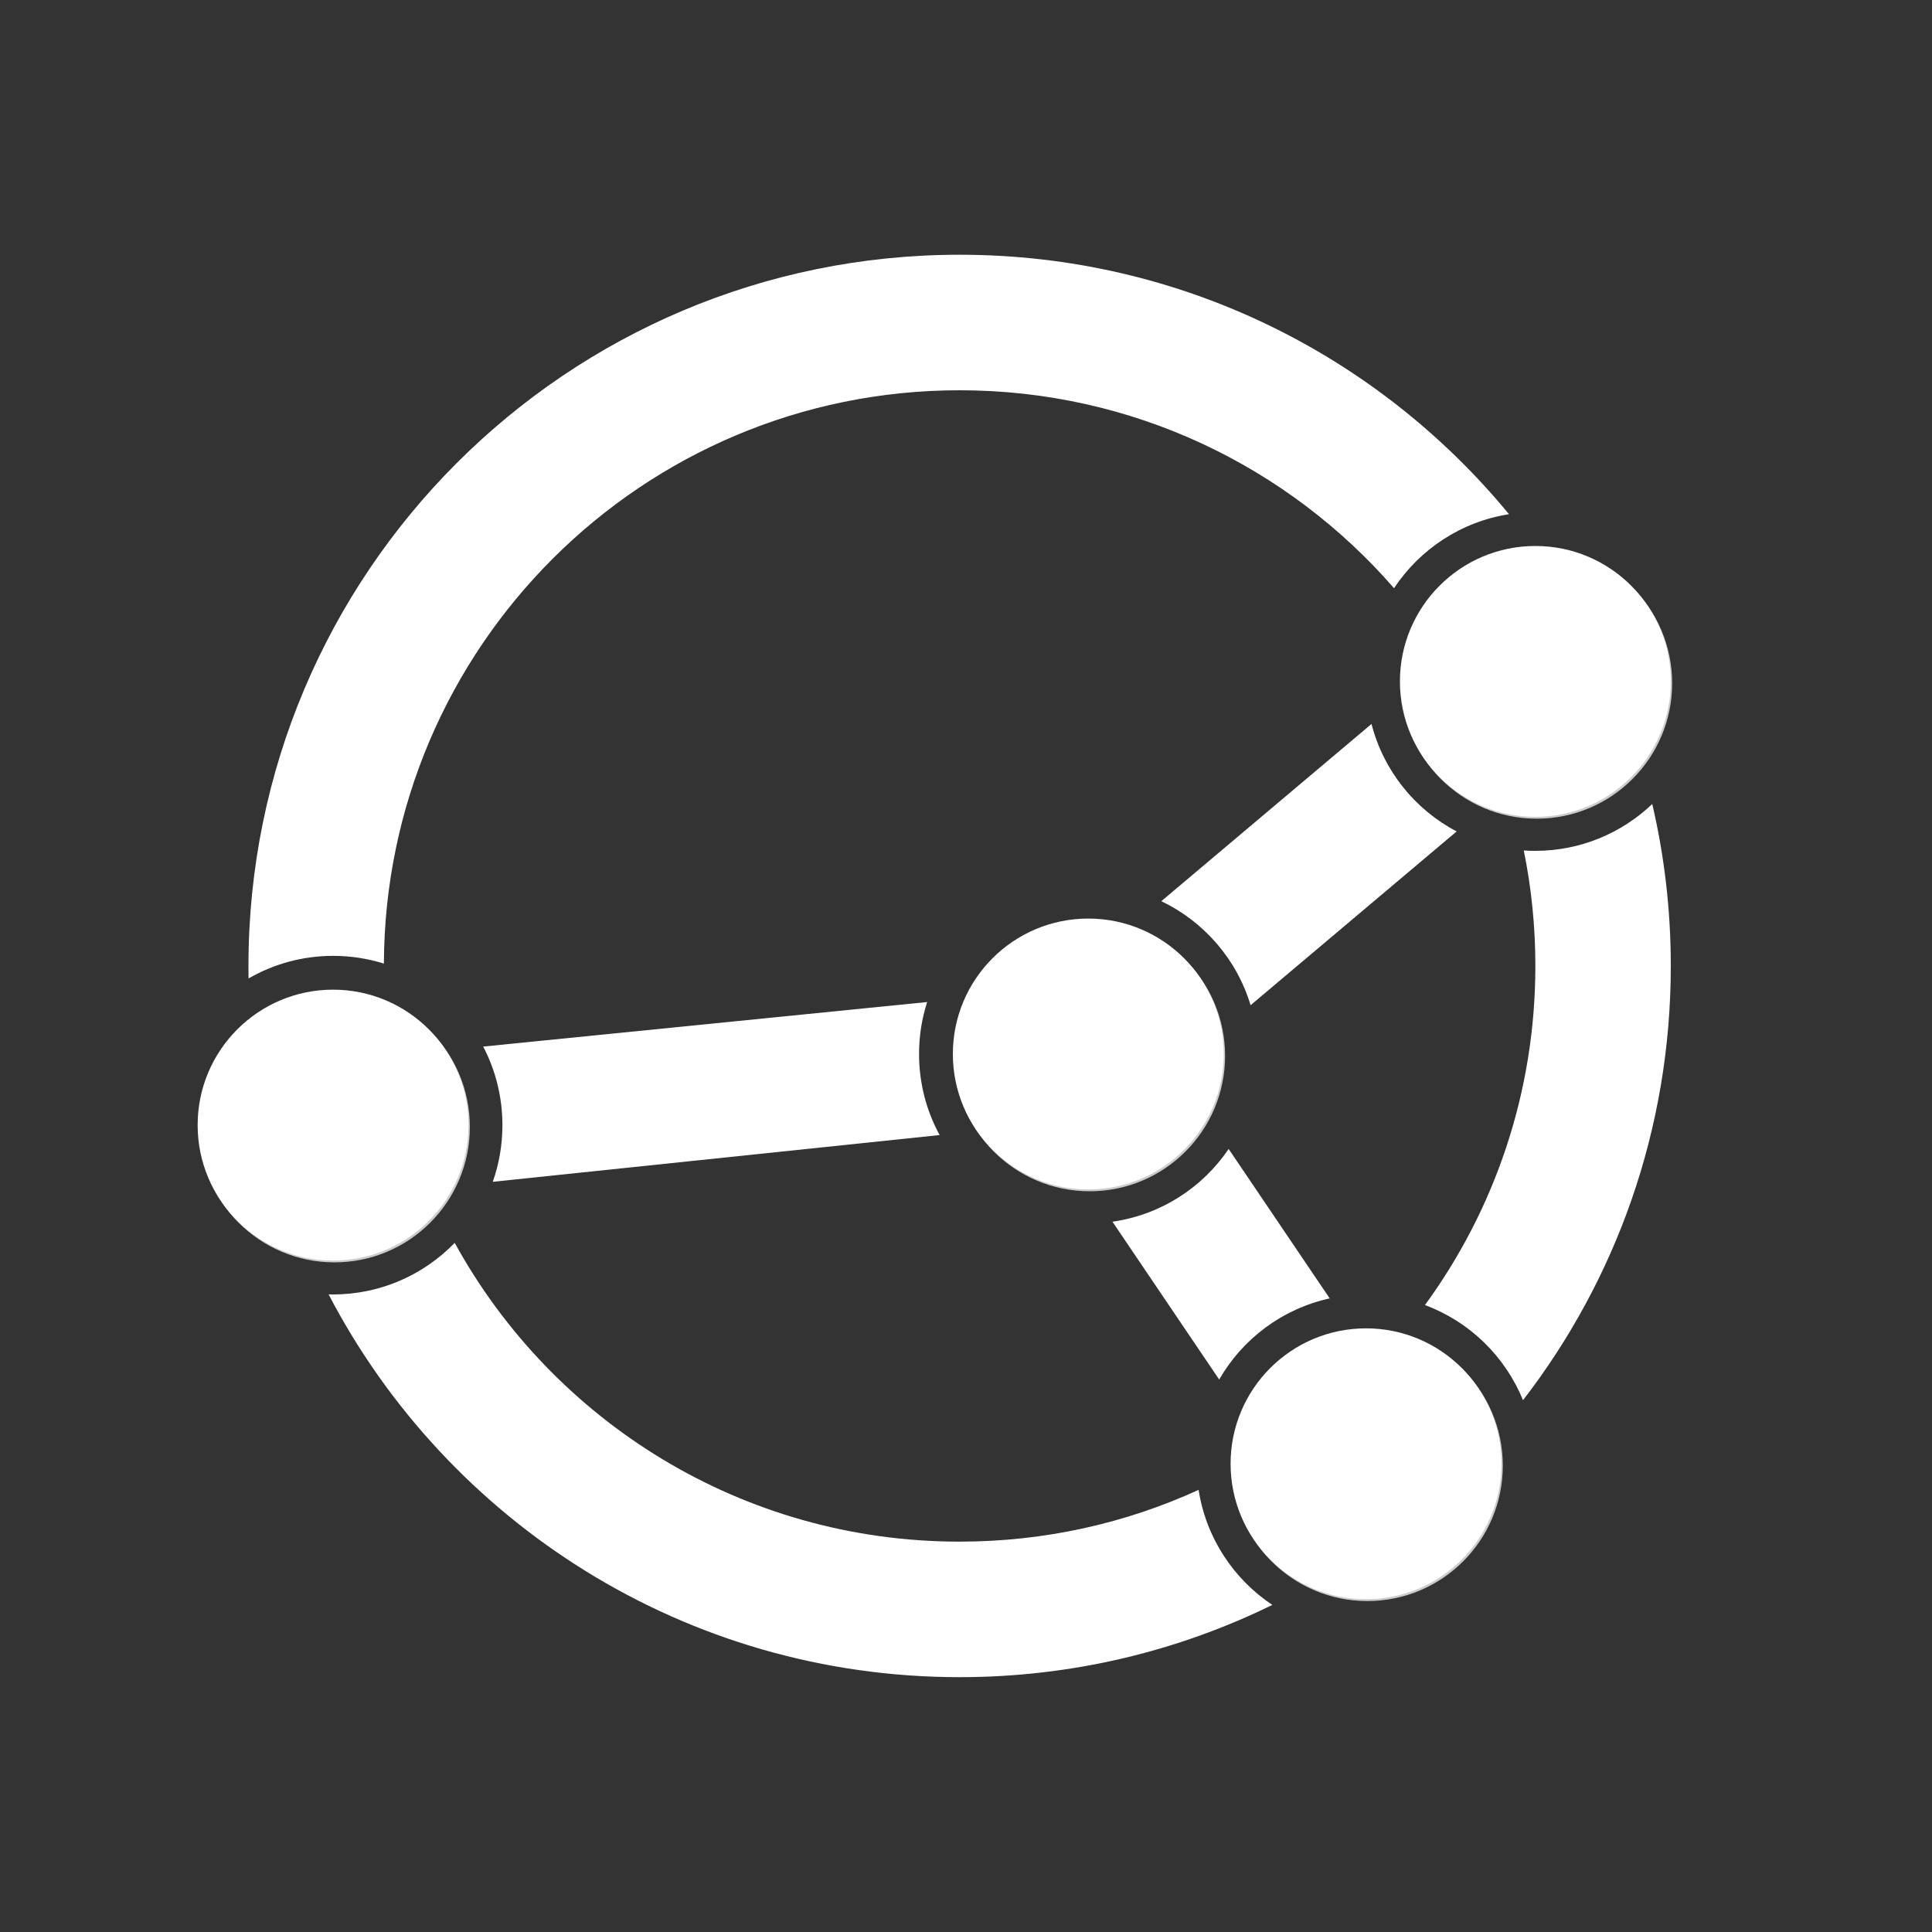 <?xml version="1.0" encoding="UTF-8" standalone="no"?>
<!-- Generator: Adobe Illustrator 13.0.0, SVG Export Plug-In . SVG Version: 6.00 Build 14948)  -->

<svg
   version="1.1"
   id="Layer_1"
   x="0px"
   y="0px"
   width="20"
   height="20"
   viewBox="0 0 20 20"
   enable-background="new 0 0 465 420"
   xml:space="preserve"
   inkscape:version="1.1.1 (3bf5ae0d25, 2021-09-20)"
   sodipodi:docname="syncthing-idle.svg"
   xmlns:inkscape="http://www.inkscape.org/namespaces/inkscape"
   xmlns:sodipodi="http://sodipodi.sourceforge.net/DTD/sodipodi-0.dtd"
   xmlns:xlink="http://www.w3.org/1999/xlink"
   xmlns="http://www.w3.org/2000/svg"
   xmlns:svg="http://www.w3.org/2000/svg"
   xmlns:rdf="http://www.w3.org/1999/02/22-rdf-syntax-ns#"
   xmlns:cc="http://creativecommons.org/ns#"
   xmlns:dc="http://purl.org/dc/elements/1.1/"><rect x="0" y="0" width="20" height="20" fill="#333333" stroke="none"/><defs
     id="defs29"><radialGradient
       id="SVGID_4_"
       cx="55.5"
       cy="275"
       r="135.074"
       gradientUnits="userSpaceOnUse"
       gradientTransform="matrix(0.063,0,0,0.063,0.33,0.791)"><stop
         offset="0"
         style="stop-color:#FFFFFF"
         id="stop51" /><stop
         offset="1"
         style="stop-color:#000000"
         id="stop53" /></radialGradient><radialGradient
       id="SVGID_3_"
       cx="410.5"
       cy="144"
       r="135.074"
       gradientUnits="userSpaceOnUse"
       gradientTransform="matrix(0.072,0,0,0.072,0.33,0.907)"
       xlink:href="#SVGID_4_"><stop
         offset="0"
         style="stop-color:#FFFFFF"
         id="stop44" /><stop
         offset="1"
         style="stop-color:#000000"
         id="stop46" /></radialGradient><radialGradient
       id="SVGID_2_"
       cx="278.5"
       cy="254"
       r="135.074"
       gradientUnits="userSpaceOnUse"
       gradientTransform="matrix(0.072,0,0,0.072,0.33,0.907)"><stop
         offset="0"
         style="stop-color:#FFFFFF"
         id="stop37" /><stop
         offset="1"
         style="stop-color:#000000"
         id="stop39" /></radialGradient><radialGradient
       id="SVGID_1_"
       cx="360.5"
       cy="375"
       r="135.074"
       gradientUnits="userSpaceOnUse"
       gradientTransform="matrix(0.072,0,0,0.072,0.33,0.907)"><stop
         offset="0"
         style="stop-color:#FFFFFF"
         id="stop30" /><stop
         offset="1"
         style="stop-color:#000000"
         id="stop32" /></radialGradient><radialGradient
       id="SVGID_3_-6"
       cx="410.5"
       cy="144"
       r="135.074"
       gradientUnits="userSpaceOnUse"
       gradientTransform="matrix(0.07,0,0,0.07,0.52,1.23)"
       xlink:href="#SVGID_4_-2"><stop
         offset="0"
         style="stop-color:#FFFFFF"
         id="stop44-8" /><stop
         offset="1"
         style="stop-color:#000000"
         id="stop46-6" /></radialGradient><radialGradient
       id="SVGID_4_-2"
       cx="55.5"
       cy="275"
       r="135.074"
       gradientUnits="userSpaceOnUse"
       gradientTransform="matrix(0.063,0,0,0.063,0.33,0.791)"><stop
         offset="0"
         style="stop-color:#FFFFFF"
         id="stop51-3" /><stop
         offset="1"
         style="stop-color:#000000"
         id="stop53-3" /></radialGradient><radialGradient
       id="SVGID_1_-8"
       cx="360.5"
       cy="375"
       r="135.074"
       gradientUnits="userSpaceOnUse"
       gradientTransform="matrix(0.07,0,0,0.07,0.52,1.23)"><stop
         offset="0"
         style="stop-color:#FFFFFF"
         id="stop30-6" /><stop
         offset="1"
         style="stop-color:#000000"
         id="stop32-1" /></radialGradient><radialGradient
       id="SVGID_2_-0"
       cx="278.5"
       cy="254"
       r="135.074"
       gradientUnits="userSpaceOnUse"
       gradientTransform="matrix(0.07,0,0,0.07,0.52,1.23)"><stop
         offset="0"
         style="stop-color:#FFFFFF"
         id="stop37-5" /><stop
         offset="1"
         style="stop-color:#000000"
         id="stop39-0" /></radialGradient><radialGradient
       id="radialGradient4229"
       cx="55.5"
       cy="275"
       r="135.074"
       gradientUnits="userSpaceOnUse"
       gradientTransform="matrix(0.063,0,0,0.063,0.33,0.791)"><stop
         offset="0"
         style="stop-color:#FFFFFF"
         id="stop4231" /><stop
         offset="1"
         style="stop-color:#000000"
         id="stop4233" /></radialGradient><radialGradient
       id="SVGID_4_-2-3"
       cx="55.5"
       cy="275"
       r="135.074"
       gradientUnits="userSpaceOnUse"
       gradientTransform="matrix(0.063,0,0,0.063,0.33,0.791)"><stop
         offset="0"
         style="stop-color:#FFFFFF"
         id="stop51-3-5" /><stop
         offset="1"
         style="stop-color:#000000"
         id="stop53-3-0" /></radialGradient><radialGradient
       id="SVGID_3_-6-8"
       cx="410.5"
       cy="144"
       r="135.074"
       gradientUnits="userSpaceOnUse"
       gradientTransform="matrix(0.07,0,0,0.07,32.873,1.013)"
       xlink:href="#SVGID_4_-2-3"><stop
         offset="0"
         style="stop-color:#FFFFFF"
         id="stop44-8-2" /><stop
         offset="1"
         style="stop-color:#000000"
         id="stop46-6-0" /></radialGradient><radialGradient
       id="radialGradient4193"
       cx="55.5"
       cy="275"
       r="135.074"
       gradientUnits="userSpaceOnUse"
       gradientTransform="matrix(0.063,0,0,0.063,0.33,0.791)"><stop
         offset="0"
         style="stop-color:#FFFFFF"
         id="stop4195" /><stop
         offset="1"
         style="stop-color:#000000"
         id="stop4197" /></radialGradient><radialGradient
       id="SVGID_2_-0-3"
       cx="278.5"
       cy="254"
       r="135.074"
       gradientUnits="userSpaceOnUse"
       gradientTransform="matrix(0.07,0,0,0.07,32.873,1.013)"><stop
         offset="0"
         style="stop-color:#FFFFFF"
         id="stop37-5-9" /><stop
         offset="1"
         style="stop-color:#000000"
         id="stop39-0-0" /></radialGradient><radialGradient
       id="SVGID_1_-8-2"
       cx="360.5"
       cy="375"
       r="135.074"
       gradientUnits="userSpaceOnUse"
       gradientTransform="matrix(0.07,0,0,0.07,32.873,1.013)"><stop
         offset="0"
         style="stop-color:#FFFFFF"
         id="stop30-6-7" /><stop
         offset="1"
         style="stop-color:#000000"
         id="stop32-1-5" /></radialGradient><radialGradient
       id="SVGID_4_-2-1"
       cx="55.5"
       cy="275"
       r="135.074"
       gradientUnits="userSpaceOnUse"
       gradientTransform="matrix(0.063,0,0,0.063,0.33,0.791)"><stop
         offset="0"
         style="stop-color:#FFFFFF"
         id="stop51-3-7" /><stop
         offset="1"
         style="stop-color:#000000"
         id="stop53-3-04" /></radialGradient><radialGradient
       id="SVGID_3_-6-84"
       cx="410.5"
       cy="144"
       r="135.074"
       gradientUnits="userSpaceOnUse"
       gradientTransform="matrix(0.07,0,0,0.07,0.771,1.319)"
       xlink:href="#SVGID_4_-2-1"><stop
         offset="0"
         style="stop-color:#FFFFFF"
         id="stop44-8-7" /><stop
         offset="1"
         style="stop-color:#000000"
         id="stop46-6-6" /></radialGradient><radialGradient
       id="radialGradient4562"
       cx="55.5"
       cy="275"
       r="135.074"
       gradientUnits="userSpaceOnUse"
       gradientTransform="matrix(0.063,0,0,0.063,0.33,0.791)"><stop
         offset="0"
         style="stop-color:#FFFFFF"
         id="stop4564" /><stop
         offset="1"
         style="stop-color:#000000"
         id="stop4566" /></radialGradient><radialGradient
       id="SVGID_2_-0-7"
       cx="278.5"
       cy="254"
       r="135.074"
       gradientUnits="userSpaceOnUse"
       gradientTransform="matrix(0.07,0,0,0.07,0.771,1.319)"><stop
         offset="0"
         style="stop-color:#FFFFFF"
         id="stop37-5-2" /><stop
         offset="1"
         style="stop-color:#000000"
         id="stop39-0-00" /></radialGradient><radialGradient
       id="SVGID_1_-8-20"
       cx="360.5"
       cy="375"
       r="135.074"
       gradientUnits="userSpaceOnUse"
       gradientTransform="matrix(0.07,0,0,0.07,0.771,1.319)"><stop
         offset="0"
         style="stop-color:#FFFFFF"
         id="stop30-6-4" /><stop
         offset="1"
         style="stop-color:#000000"
         id="stop32-1-0" /></radialGradient><radialGradient
       id="SVGID_4_-2-1-1"
       cx="55.5"
       cy="275"
       r="135.074"
       gradientUnits="userSpaceOnUse"
       gradientTransform="matrix(0.063,0,0,0.063,0.33,0.791)"><stop
         offset="0"
         style="stop-color:#FFFFFF"
         id="stop51-3-7-4" /><stop
         offset="1"
         style="stop-color:#000000"
         id="stop53-3-04-6" /></radialGradient><radialGradient
       id="SVGID_3_-6-84-6"
       cx="410.5"
       cy="144"
       r="135.074"
       gradientUnits="userSpaceOnUse"
       gradientTransform="matrix(0.07,0,0,0.07,32.761,1.236)"
       xlink:href="#SVGID_4_-2-1-1"><stop
         offset="0"
         style="stop-color:#FFFFFF"
         id="stop44-8-7-1" /><stop
         offset="1"
         style="stop-color:#000000"
         id="stop46-6-6-8" /></radialGradient><radialGradient
       id="radialGradient4677"
       cx="55.5"
       cy="275"
       r="135.074"
       gradientUnits="userSpaceOnUse"
       gradientTransform="matrix(0.063,0,0,0.063,0.33,0.791)"><stop
         offset="0"
         style="stop-color:#FFFFFF"
         id="stop4679" /><stop
         offset="1"
         style="stop-color:#000000"
         id="stop4681" /></radialGradient><radialGradient
       id="SVGID_2_-0-7-8"
       cx="278.5"
       cy="254"
       r="135.074"
       gradientUnits="userSpaceOnUse"
       gradientTransform="matrix(0.07,0,0,0.07,32.761,1.236)"><stop
         offset="0"
         style="stop-color:#FFFFFF"
         id="stop37-5-2-2" /><stop
         offset="1"
         style="stop-color:#000000"
         id="stop39-0-00-5" /></radialGradient><radialGradient
       id="SVGID_1_-8-20-4"
       cx="360.5"
       cy="375"
       r="135.074"
       gradientUnits="userSpaceOnUse"
       gradientTransform="matrix(0.07,0,0,0.07,32.761,1.236)"><stop
         offset="0"
         style="stop-color:#FFFFFF"
         id="stop30-6-4-5" /><stop
         offset="1"
         style="stop-color:#000000"
         id="stop32-1-0-0" /></radialGradient><radialGradient
       id="SVGID_4_-2-1-1-0"
       cx="55.5"
       cy="275"
       r="135.074"
       gradientUnits="userSpaceOnUse"
       gradientTransform="matrix(0.063,0,0,0.063,0.33,0.791)"><stop
         offset="0"
         style="stop-color:#FFFFFF"
         id="stop51-3-7-4-5" /><stop
         offset="1"
         style="stop-color:#000000"
         id="stop53-3-04-6-9" /></radialGradient><radialGradient
       id="SVGID_3_-6-84-6-9"
       cx="410.5"
       cy="144"
       r="135.074"
       gradientUnits="userSpaceOnUse"
       gradientTransform="matrix(0.07,0,0,0.07,96.786,1.194)"
       xlink:href="#SVGID_4_-2-1-1-0"><stop
         offset="0"
         style="stop-color:#FFFFFF"
         id="stop44-8-7-1-3" /><stop
         offset="1"
         style="stop-color:#000000"
         id="stop46-6-6-8-2" /></radialGradient><radialGradient
       id="radialGradient4838"
       cx="55.5"
       cy="275"
       r="135.074"
       gradientUnits="userSpaceOnUse"
       gradientTransform="matrix(0.063,0,0,0.063,0.33,0.791)"><stop
         offset="0"
         style="stop-color:#FFFFFF"
         id="stop4840" /><stop
         offset="1"
         style="stop-color:#000000"
         id="stop4842" /></radialGradient><radialGradient
       id="SVGID_2_-0-7-8-9"
       cx="278.5"
       cy="254"
       r="135.074"
       gradientUnits="userSpaceOnUse"
       gradientTransform="matrix(0.07,0,0,0.07,96.786,1.194)"><stop
         offset="0"
         style="stop-color:#FFFFFF"
         id="stop37-5-2-2-3" /><stop
         offset="1"
         style="stop-color:#000000"
         id="stop39-0-00-5-5" /></radialGradient><radialGradient
       id="SVGID_1_-8-20-4-4"
       cx="360.5"
       cy="375"
       r="135.074"
       gradientUnits="userSpaceOnUse"
       gradientTransform="matrix(0.07,0,0,0.07,96.786,1.194)"><stop
         offset="0"
         style="stop-color:#FFFFFF"
         id="stop30-6-4-5-7" /><stop
         offset="1"
         style="stop-color:#000000"
         id="stop32-1-0-0-0" /></radialGradient><radialGradient
       id="SVGID_4_-2-1-7"
       cx="55.5"
       cy="275"
       r="135.074"
       gradientUnits="userSpaceOnUse"
       gradientTransform="matrix(0.063,0,0,0.063,0.33,0.791)"><stop
         offset="0"
         style="stop-color:#FFFFFF"
         id="stop51-3-7-49" /><stop
         offset="1"
         style="stop-color:#000000"
         id="stop53-3-04-5" /></radialGradient><radialGradient
       id="SVGID_3_-6-84-7"
       cx="410.5"
       cy="144"
       r="135.074"
       gradientUnits="userSpaceOnUse"
       gradientTransform="matrix(0.07,0,0,0.07,64.796,1.277)"
       xlink:href="#SVGID_4_-2-1-7"><stop
         offset="0"
         style="stop-color:#FFFFFF"
         id="stop44-8-7-9" /><stop
         offset="1"
         style="stop-color:#000000"
         id="stop46-6-6-1" /></radialGradient><radialGradient
       id="radialGradient4857"
       cx="55.5"
       cy="275"
       r="135.074"
       gradientUnits="userSpaceOnUse"
       gradientTransform="matrix(0.063,0,0,0.063,0.33,0.791)"><stop
         offset="0"
         style="stop-color:#FFFFFF"
         id="stop4859" /><stop
         offset="1"
         style="stop-color:#000000"
         id="stop4861" /></radialGradient><radialGradient
       id="SVGID_2_-0-7-7"
       cx="278.5"
       cy="254"
       r="135.074"
       gradientUnits="userSpaceOnUse"
       gradientTransform="matrix(0.07,0,0,0.07,64.796,1.277)"><stop
         offset="0"
         style="stop-color:#FFFFFF"
         id="stop37-5-2-7" /><stop
         offset="1"
         style="stop-color:#000000"
         id="stop39-0-00-56" /></radialGradient><radialGradient
       id="SVGID_1_-8-20-8"
       cx="360.5"
       cy="375"
       r="135.074"
       gradientUnits="userSpaceOnUse"
       gradientTransform="matrix(0.07,0,0,0.07,64.796,1.277)"><stop
         offset="0"
         style="stop-color:#FFFFFF"
         id="stop30-6-4-0" /><stop
         offset="1"
         style="stop-color:#000000"
         id="stop32-1-0-6" /></radialGradient><radialGradient
       id="SVGID_4_-2-1-1-0-8"
       cx="55.5"
       cy="275"
       r="135.074"
       gradientUnits="userSpaceOnUse"
       gradientTransform="matrix(0.063,0,0,0.063,0.33,0.791)"><stop
         offset="0"
         style="stop-color:#FFFFFF"
         id="stop51-3-7-4-5-2" /><stop
         offset="1"
         style="stop-color:#000000"
         id="stop53-3-04-6-9-3" /></radialGradient><radialGradient
       id="SVGID_3_-6-84-6-9-2"
       cx="410.5"
       cy="144"
       r="135.074"
       gradientUnits="userSpaceOnUse"
       gradientTransform="matrix(0.07,0,0,0.07,224.748,1.173)"
       xlink:href="#SVGID_4_-2-1-1-0-8"><stop
         offset="0"
         style="stop-color:#FFFFFF"
         id="stop44-8-7-1-3-4" /><stop
         offset="1"
         style="stop-color:#000000"
         id="stop46-6-6-8-2-0" /></radialGradient><radialGradient
       id="radialGradient5054"
       cx="55.5"
       cy="275"
       r="135.074"
       gradientUnits="userSpaceOnUse"
       gradientTransform="matrix(0.063,0,0,0.063,0.33,0.791)"><stop
         offset="0"
         style="stop-color:#FFFFFF"
         id="stop5056" /><stop
         offset="1"
         style="stop-color:#000000"
         id="stop5058" /></radialGradient><radialGradient
       id="SVGID_2_-0-7-8-9-0"
       cx="278.5"
       cy="254"
       r="135.074"
       gradientUnits="userSpaceOnUse"
       gradientTransform="matrix(0.07,0,0,0.07,224.748,1.173)"><stop
         offset="0"
         style="stop-color:#FFFFFF"
         id="stop37-5-2-2-3-1" /><stop
         offset="1"
         style="stop-color:#000000"
         id="stop39-0-00-5-5-6" /></radialGradient><radialGradient
       id="SVGID_1_-8-20-4-4-1"
       cx="360.5"
       cy="375"
       r="135.074"
       gradientUnits="userSpaceOnUse"
       gradientTransform="matrix(0.07,0,0,0.07,224.748,1.173)"><stop
         offset="0"
         style="stop-color:#FFFFFF"
         id="stop30-6-4-5-7-5" /><stop
         offset="1"
         style="stop-color:#000000"
         id="stop32-1-0-0-0-0" /></radialGradient><radialGradient
       id="SVGID_4_-2-1-7-0"
       cx="55.5"
       cy="275"
       r="135.074"
       gradientUnits="userSpaceOnUse"
       gradientTransform="matrix(0.063,0,0,0.063,0.33,0.791)"><stop
         offset="0"
         style="stop-color:#FFFFFF"
         id="stop51-3-7-49-0" /><stop
         offset="1"
         style="stop-color:#000000"
         id="stop53-3-04-5-5" /></radialGradient><radialGradient
       id="SVGID_3_-6-84-7-2"
       cx="410.5"
       cy="144"
       r="135.074"
       gradientUnits="userSpaceOnUse"
       gradientTransform="matrix(0.07,0,0,0.07,192.757,1.257)"
       xlink:href="#SVGID_4_-2-1-7-0"><stop
         offset="0"
         style="stop-color:#FFFFFF"
         id="stop44-8-7-9-4" /><stop
         offset="1"
         style="stop-color:#000000"
         id="stop46-6-6-1-9" /></radialGradient><radialGradient
       id="radialGradient5073"
       cx="55.5"
       cy="275"
       r="135.074"
       gradientUnits="userSpaceOnUse"
       gradientTransform="matrix(0.063,0,0,0.063,0.33,0.791)"><stop
         offset="0"
         style="stop-color:#FFFFFF"
         id="stop5075" /><stop
         offset="1"
         style="stop-color:#000000"
         id="stop5077" /></radialGradient><radialGradient
       id="SVGID_2_-0-7-7-3"
       cx="278.5"
       cy="254"
       r="135.074"
       gradientUnits="userSpaceOnUse"
       gradientTransform="matrix(0.07,0,0,0.07,192.757,1.257)"><stop
         offset="0"
         style="stop-color:#FFFFFF"
         id="stop37-5-2-7-1" /><stop
         offset="1"
         style="stop-color:#000000"
         id="stop39-0-00-56-1" /></radialGradient><radialGradient
       id="SVGID_1_-8-20-8-5"
       cx="360.5"
       cy="375"
       r="135.074"
       gradientUnits="userSpaceOnUse"
       gradientTransform="matrix(0.07,0,0,0.07,192.757,1.257)"><stop
         offset="0"
         style="stop-color:#FFFFFF"
         id="stop30-6-4-0-0" /><stop
         offset="1"
         style="stop-color:#000000"
         id="stop32-1-0-6-0" /></radialGradient><radialGradient
       id="SVGID_4_-2-1-1-9"
       cx="55.5"
       cy="275"
       r="135.074"
       gradientUnits="userSpaceOnUse"
       gradientTransform="matrix(0.063,0,0,0.063,0.33,0.791)"><stop
         offset="0"
         style="stop-color:#FFFFFF"
         id="stop51-3-7-4-2" /><stop
         offset="1"
         style="stop-color:#000000"
         id="stop53-3-04-6-6" /></radialGradient><radialGradient
       id="SVGID_3_-6-84-6-0"
       cx="410.5"
       cy="144"
       r="135.074"
       gradientUnits="userSpaceOnUse"
       gradientTransform="matrix(0.07,0,0,0.07,160.723,1.215)"
       xlink:href="#SVGID_4_-2-1-1-9"><stop
         offset="0"
         style="stop-color:#FFFFFF"
         id="stop44-8-7-1-2" /><stop
         offset="1"
         style="stop-color:#000000"
         id="stop46-6-6-8-7" /></radialGradient><radialGradient
       id="radialGradient5092"
       cx="55.5"
       cy="275"
       r="135.074"
       gradientUnits="userSpaceOnUse"
       gradientTransform="matrix(0.063,0,0,0.063,0.33,0.791)"><stop
         offset="0"
         style="stop-color:#FFFFFF"
         id="stop5094" /><stop
         offset="1"
         style="stop-color:#000000"
         id="stop5096" /></radialGradient><radialGradient
       id="SVGID_2_-0-7-8-2"
       cx="278.5"
       cy="254"
       r="135.074"
       gradientUnits="userSpaceOnUse"
       gradientTransform="matrix(0.07,0,0,0.07,160.723,1.215)"><stop
         offset="0"
         style="stop-color:#FFFFFF"
         id="stop37-5-2-2-5" /><stop
         offset="1"
         style="stop-color:#000000"
         id="stop39-0-00-5-9" /></radialGradient><radialGradient
       id="SVGID_1_-8-20-4-9"
       cx="360.5"
       cy="375"
       r="135.074"
       gradientUnits="userSpaceOnUse"
       gradientTransform="matrix(0.07,0,0,0.07,160.723,1.215)"><stop
         offset="0"
         style="stop-color:#FFFFFF"
         id="stop30-6-4-5-6" /><stop
         offset="1"
         style="stop-color:#000000"
         id="stop32-1-0-0-9" /></radialGradient><radialGradient
       id="SVGID_4_-2-1-2"
       cx="55.5"
       cy="275"
       r="135.074"
       gradientUnits="userSpaceOnUse"
       gradientTransform="matrix(0.063,0,0,0.063,0.33,0.791)"><stop
         offset="0"
         style="stop-color:#FFFFFF"
         id="stop51-3-7-3" /><stop
         offset="1"
         style="stop-color:#000000"
         id="stop53-3-04-7" /></radialGradient><radialGradient
       id="SVGID_3_-6-84-4"
       cx="410.5"
       cy="144"
       r="135.074"
       gradientUnits="userSpaceOnUse"
       gradientTransform="matrix(0.07,0,0,0.07,128.732,1.298)"
       xlink:href="#SVGID_4_-2-1-2"><stop
         offset="0"
         style="stop-color:#FFFFFF"
         id="stop44-8-7-17" /><stop
         offset="1"
         style="stop-color:#000000"
         id="stop46-6-6-7" /></radialGradient><radialGradient
       id="radialGradient5111"
       cx="55.5"
       cy="275"
       r="135.074"
       gradientUnits="userSpaceOnUse"
       gradientTransform="matrix(0.063,0,0,0.063,0.33,0.791)"><stop
         offset="0"
         style="stop-color:#FFFFFF"
         id="stop5113" /><stop
         offset="1"
         style="stop-color:#000000"
         id="stop5115" /></radialGradient><radialGradient
       id="SVGID_2_-0-7-81"
       cx="278.5"
       cy="254"
       r="135.074"
       gradientUnits="userSpaceOnUse"
       gradientTransform="matrix(0.07,0,0,0.07,128.732,1.298)"><stop
         offset="0"
         style="stop-color:#FFFFFF"
         id="stop37-5-2-1" /><stop
         offset="1"
         style="stop-color:#000000"
         id="stop39-0-00-7" /></radialGradient><radialGradient
       id="SVGID_1_-8-20-7"
       cx="360.5"
       cy="375"
       r="135.074"
       gradientUnits="userSpaceOnUse"
       gradientTransform="matrix(0.07,0,0,0.07,128.732,1.298)"><stop
         offset="0"
         style="stop-color:#FFFFFF"
         id="stop30-6-4-4" /><stop
         offset="1"
         style="stop-color:#000000"
         id="stop32-1-0-1" /></radialGradient><radialGradient
       id="SVGID_4_-2-1-1-0-8-6"
       cx="55.5"
       cy="275"
       r="135.074"
       gradientUnits="userSpaceOnUse"
       gradientTransform="matrix(0.063,0,0,0.063,0.33,0.791)"><stop
         offset="0"
         style="stop-color:#FFFFFF"
         id="stop51-3-7-4-5-2-5" /><stop
         offset="1"
         style="stop-color:#000000"
         id="stop53-3-04-6-9-3-4" /></radialGradient><radialGradient
       id="SVGID_3_-6-84-6-9-2-7"
       cx="410.5"
       cy="144"
       r="135.074"
       gradientUnits="userSpaceOnUse"
       gradientTransform="matrix(0.07,0,0,0.07,256.678,1.125)"
       xlink:href="#SVGID_4_-2-1-1-0-8-6"><stop
         offset="0"
         style="stop-color:#FFFFFF"
         id="stop44-8-7-1-3-4-1" /><stop
         offset="1"
         style="stop-color:#000000"
         id="stop46-6-6-8-2-0-0" /></radialGradient><radialGradient
       id="radialGradient5474"
       cx="55.5"
       cy="275"
       r="135.074"
       gradientUnits="userSpaceOnUse"
       gradientTransform="matrix(0.063,0,0,0.063,0.33,0.791)"><stop
         offset="0"
         style="stop-color:#FFFFFF"
         id="stop5476" /><stop
         offset="1"
         style="stop-color:#000000"
         id="stop5478" /></radialGradient><radialGradient
       id="SVGID_2_-0-7-8-9-0-3"
       cx="278.5"
       cy="254"
       r="135.074"
       gradientUnits="userSpaceOnUse"
       gradientTransform="matrix(0.07,0,0,0.07,256.678,1.125)"><stop
         offset="0"
         style="stop-color:#FFFFFF"
         id="stop37-5-2-2-3-1-8" /><stop
         offset="1"
         style="stop-color:#000000"
         id="stop39-0-00-5-5-6-2" /></radialGradient><radialGradient
       id="SVGID_1_-8-20-4-4-1-0"
       cx="360.5"
       cy="375"
       r="135.074"
       gradientUnits="userSpaceOnUse"
       gradientTransform="matrix(0.07,0,0,0.07,256.678,1.125)"><stop
         offset="0"
         style="stop-color:#FFFFFF"
         id="stop30-6-4-5-7-5-2" /><stop
         offset="1"
         style="stop-color:#000000"
         id="stop32-1-0-0-0-0-7" /></radialGradient><radialGradient
       id="SVGID_3_-6-84-6-9-2-7-2"
       cx="410.5"
       cy="144"
       r="135.074"
       gradientUnits="userSpaceOnUse"
       gradientTransform="matrix(0.044,0,0,0.044,160.098,12.793)"
       xlink:href="#SVGID_4_-2-1-1-0-8-6-9"><stop
         offset="0"
         style="stop-color:#FFFFFF"
         id="stop44-8-7-1-3-4-1-4" /><stop
         offset="1"
         style="stop-color:#000000"
         id="stop46-6-6-8-2-0-0-7" /></radialGradient><radialGradient
       id="SVGID_4_-2-1-1-0-8-6-9"
       cx="55.5"
       cy="275"
       r="135.074"
       gradientUnits="userSpaceOnUse"
       gradientTransform="matrix(0.063,0,0,0.063,0.33,0.791)"><stop
         offset="0"
         style="stop-color:#FFFFFF"
         id="stop51-3-7-4-5-2-5-8" /><stop
         offset="1"
         style="stop-color:#000000"
         id="stop53-3-04-6-9-3-4-6" /></radialGradient><radialGradient
       id="SVGID_1_-8-20-4-4-1-0-1"
       cx="360.5"
       cy="375"
       r="135.074"
       gradientUnits="userSpaceOnUse"
       gradientTransform="matrix(0.044,0,0,0.044,160.098,12.793)"><stop
         offset="0"
         style="stop-color:#FFFFFF"
         id="stop30-6-4-5-7-5-2-0" /><stop
         offset="1"
         style="stop-color:#000000"
         id="stop32-1-0-0-0-0-7-9" /></radialGradient><radialGradient
       id="SVGID_2_-0-7-8-9-0-3-9"
       cx="278.5"
       cy="254"
       r="135.074"
       gradientUnits="userSpaceOnUse"
       gradientTransform="matrix(0.044,0,0,0.044,160.098,12.793)"><stop
         offset="0"
         style="stop-color:#FFFFFF"
         id="stop37-5-2-2-3-1-8-4" /><stop
         offset="1"
         style="stop-color:#000000"
         id="stop39-0-00-5-5-6-2-1" /></radialGradient><radialGradient
       id="radialGradient5595"
       cx="55.5"
       cy="275"
       r="135.074"
       gradientUnits="userSpaceOnUse"
       gradientTransform="matrix(0.063,0,0,0.063,0.33,0.791)"><stop
         offset="0"
         style="stop-color:#FFFFFF"
         id="stop5597" /><stop
         offset="1"
         style="stop-color:#000000"
         id="stop5599" /></radialGradient><radialGradient
       id="SVGID_3_-6-84-6-9-2-3"
       cx="410.5"
       cy="144"
       r="135.074"
       gradientUnits="userSpaceOnUse"
       gradientTransform="matrix(0.044,0,0,0.044,140.096,12.799)"
       xlink:href="#SVGID_4_-2-1-1-0-8-9"><stop
         offset="0"
         style="stop-color:#FFFFFF"
         id="stop44-8-7-1-3-4-12" /><stop
         offset="1"
         style="stop-color:#000000"
         id="stop46-6-6-8-2-0-8" /></radialGradient><radialGradient
       id="SVGID_4_-2-1-1-0-8-9"
       cx="55.5"
       cy="275"
       r="135.074"
       gradientUnits="userSpaceOnUse"
       gradientTransform="matrix(0.063,0,0,0.063,0.33,0.791)"><stop
         offset="0"
         style="stop-color:#FFFFFF"
         id="stop51-3-7-4-5-2-6" /><stop
         offset="1"
         style="stop-color:#000000"
         id="stop53-3-04-6-9-3-8" /></radialGradient><radialGradient
       id="SVGID_1_-8-20-4-4-1-8"
       cx="360.5"
       cy="375"
       r="135.074"
       gradientUnits="userSpaceOnUse"
       gradientTransform="matrix(0.044,0,0,0.044,140.096,12.799)"><stop
         offset="0"
         style="stop-color:#FFFFFF"
         id="stop30-6-4-5-7-5-6" /><stop
         offset="1"
         style="stop-color:#000000"
         id="stop32-1-0-0-0-0-1" /></radialGradient><radialGradient
       id="SVGID_2_-0-7-8-9-0-2"
       cx="278.5"
       cy="254"
       r="135.074"
       gradientUnits="userSpaceOnUse"
       gradientTransform="matrix(0.044,0,0,0.044,140.096,12.799)"><stop
         offset="0"
         style="stop-color:#FFFFFF"
         id="stop37-5-2-2-3-1-9" /><stop
         offset="1"
         style="stop-color:#000000"
         id="stop39-0-00-5-5-6-4" /></radialGradient><radialGradient
       id="radialGradient5614"
       cx="55.5"
       cy="275"
       r="135.074"
       gradientUnits="userSpaceOnUse"
       gradientTransform="matrix(0.063,0,0,0.063,0.33,0.791)"><stop
         offset="0"
         style="stop-color:#FFFFFF"
         id="stop5616" /><stop
         offset="1"
         style="stop-color:#000000"
         id="stop5618" /></radialGradient><radialGradient
       id="SVGID_3_-6-84-7-2-3"
       cx="410.5"
       cy="144"
       r="135.074"
       gradientUnits="userSpaceOnUse"
       gradientTransform="matrix(0.044,0,0,0.044,120.105,12.786)"
       xlink:href="#SVGID_4_-2-1-7-0-8"><stop
         offset="0"
         style="stop-color:#FFFFFF"
         id="stop44-8-7-9-4-2" /><stop
         offset="1"
         style="stop-color:#000000"
         id="stop46-6-6-1-9-5" /></radialGradient><radialGradient
       id="SVGID_4_-2-1-7-0-8"
       cx="55.5"
       cy="275"
       r="135.074"
       gradientUnits="userSpaceOnUse"
       gradientTransform="matrix(0.063,0,0,0.063,0.33,0.791)"><stop
         offset="0"
         style="stop-color:#FFFFFF"
         id="stop51-3-7-49-0-0" /><stop
         offset="1"
         style="stop-color:#000000"
         id="stop53-3-04-5-5-8" /></radialGradient><radialGradient
       id="SVGID_1_-8-20-8-5-3"
       cx="360.5"
       cy="375"
       r="135.074"
       gradientUnits="userSpaceOnUse"
       gradientTransform="matrix(0.044,0,0,0.044,120.105,12.786)"><stop
         offset="0"
         style="stop-color:#FFFFFF"
         id="stop30-6-4-0-0-6" /><stop
         offset="1"
         style="stop-color:#000000"
         id="stop32-1-0-6-0-5" /></radialGradient><radialGradient
       id="SVGID_2_-0-7-7-3-2"
       cx="278.5"
       cy="254"
       r="135.074"
       gradientUnits="userSpaceOnUse"
       gradientTransform="matrix(0.044,0,0,0.044,120.105,12.786)"><stop
         offset="0"
         style="stop-color:#FFFFFF"
         id="stop37-5-2-7-1-6" /><stop
         offset="1"
         style="stop-color:#000000"
         id="stop39-0-00-56-1-4" /></radialGradient><radialGradient
       id="radialGradient5633"
       cx="55.5"
       cy="275"
       r="135.074"
       gradientUnits="userSpaceOnUse"
       gradientTransform="matrix(0.063,0,0,0.063,0.33,0.791)"><stop
         offset="0"
         style="stop-color:#FFFFFF"
         id="stop5635" /><stop
         offset="1"
         style="stop-color:#000000"
         id="stop5637" /></radialGradient><radialGradient
       id="SVGID_3_-6-84-6-0-3"
       cx="410.5"
       cy="144"
       r="135.074"
       gradientUnits="userSpaceOnUse"
       gradientTransform="matrix(0.044,0,0,0.044,100.087,12.784)"
       xlink:href="#SVGID_4_-2-1-1-9-4"><stop
         offset="0"
         style="stop-color:#FFFFFF"
         id="stop44-8-7-1-2-6" /><stop
         offset="1"
         style="stop-color:#000000"
         id="stop46-6-6-8-7-5" /></radialGradient><radialGradient
       id="SVGID_4_-2-1-1-9-4"
       cx="55.5"
       cy="275"
       r="135.074"
       gradientUnits="userSpaceOnUse"
       gradientTransform="matrix(0.063,0,0,0.063,0.33,0.791)"><stop
         offset="0"
         style="stop-color:#FFFFFF"
         id="stop51-3-7-4-2-0" /><stop
         offset="1"
         style="stop-color:#000000"
         id="stop53-3-04-6-6-7" /></radialGradient><radialGradient
       id="SVGID_2_-0-7-8-2-7"
       cx="278.5"
       cy="254"
       r="135.074"
       gradientUnits="userSpaceOnUse"
       gradientTransform="matrix(0.044,0,0,0.044,100.087,12.784)"><stop
         offset="0"
         style="stop-color:#FFFFFF"
         id="stop37-5-2-2-5-3" /><stop
         offset="1"
         style="stop-color:#000000"
         id="stop39-0-00-5-9-1" /></radialGradient><radialGradient
       id="SVGID_1_-8-20-4-9-7"
       cx="360.5"
       cy="375"
       r="135.074"
       gradientUnits="userSpaceOnUse"
       gradientTransform="matrix(0.044,0,0,0.044,100.087,12.784)"><stop
         offset="0"
         style="stop-color:#FFFFFF"
         id="stop30-6-4-5-6-4" /><stop
         offset="1"
         style="stop-color:#000000"
         id="stop32-1-0-0-9-9" /></radialGradient><radialGradient
       id="radialGradient5652"
       cx="55.5"
       cy="275"
       r="135.074"
       gradientUnits="userSpaceOnUse"
       gradientTransform="matrix(0.063,0,0,0.063,0.33,0.791)"><stop
         offset="0"
         style="stop-color:#FFFFFF"
         id="stop5654" /><stop
         offset="1"
         style="stop-color:#000000"
         id="stop5656" /></radialGradient><radialGradient
       id="SVGID_3_-6-84-4-7"
       cx="410.5"
       cy="144"
       r="135.074"
       gradientUnits="userSpaceOnUse"
       gradientTransform="matrix(0.044,0,0,0.044,80.096,12.787)"
       xlink:href="#SVGID_4_-2-1-2-0"><stop
         offset="0"
         style="stop-color:#FFFFFF"
         id="stop44-8-7-17-2" /><stop
         offset="1"
         style="stop-color:#000000"
         id="stop46-6-6-7-6" /></radialGradient><radialGradient
       id="SVGID_4_-2-1-2-0"
       cx="55.5"
       cy="275"
       r="135.074"
       gradientUnits="userSpaceOnUse"
       gradientTransform="matrix(0.063,0,0,0.063,0.33,0.791)"><stop
         offset="0"
         style="stop-color:#FFFFFF"
         id="stop51-3-7-3-7" /><stop
         offset="1"
         style="stop-color:#000000"
         id="stop53-3-04-7-5" /></radialGradient><radialGradient
       id="SVGID_1_-8-20-7-4"
       cx="360.5"
       cy="375"
       r="135.074"
       gradientUnits="userSpaceOnUse"
       gradientTransform="matrix(0.044,0,0,0.044,80.096,12.787)"><stop
         offset="0"
         style="stop-color:#FFFFFF"
         id="stop30-6-4-4-2" /><stop
         offset="1"
         style="stop-color:#000000"
         id="stop32-1-0-1-9" /></radialGradient><radialGradient
       id="SVGID_2_-0-7-81-2"
       cx="278.5"
       cy="254"
       r="135.074"
       gradientUnits="userSpaceOnUse"
       gradientTransform="matrix(0.044,0,0,0.044,80.096,12.787)"><stop
         offset="0"
         style="stop-color:#FFFFFF"
         id="stop37-5-2-1-2" /><stop
         offset="1"
         style="stop-color:#000000"
         id="stop39-0-00-7-0" /></radialGradient><radialGradient
       id="radialGradient5671"
       cx="55.5"
       cy="275"
       r="135.074"
       gradientUnits="userSpaceOnUse"
       gradientTransform="matrix(0.063,0,0,0.063,0.33,0.791)"><stop
         offset="0"
         style="stop-color:#FFFFFF"
         id="stop5673" /><stop
         offset="1"
         style="stop-color:#000000"
         id="stop5675" /></radialGradient><radialGradient
       id="SVGID_3_-6-84-6-9-0"
       cx="410.5"
       cy="144"
       r="135.074"
       gradientUnits="userSpaceOnUse"
       gradientTransform="matrix(0.044,0,0,0.044,60.093,12.796)"
       xlink:href="#SVGID_4_-2-1-1-0-88"><stop
         offset="0"
         style="stop-color:#FFFFFF"
         id="stop44-8-7-1-3-5" /><stop
         offset="1"
         style="stop-color:#000000"
         id="stop46-6-6-8-2-6" /></radialGradient><radialGradient
       id="SVGID_4_-2-1-1-0-88"
       cx="55.5"
       cy="275"
       r="135.074"
       gradientUnits="userSpaceOnUse"
       gradientTransform="matrix(0.063,0,0,0.063,0.33,0.791)"><stop
         offset="0"
         style="stop-color:#FFFFFF"
         id="stop51-3-7-4-5-5" /><stop
         offset="1"
         style="stop-color:#000000"
         id="stop53-3-04-6-9-2" /></radialGradient><radialGradient
       id="SVGID_2_-0-7-8-9-3"
       cx="278.5"
       cy="254"
       r="135.074"
       gradientUnits="userSpaceOnUse"
       gradientTransform="matrix(0.044,0,0,0.044,60.093,12.796)"><stop
         offset="0"
         style="stop-color:#FFFFFF"
         id="stop37-5-2-2-3-19" /><stop
         offset="1"
         style="stop-color:#000000"
         id="stop39-0-00-5-5-0" /></radialGradient><radialGradient
       id="SVGID_1_-8-20-4-4-4"
       cx="360.5"
       cy="375"
       r="135.074"
       gradientUnits="userSpaceOnUse"
       gradientTransform="matrix(0.044,0,0,0.044,60.093,12.796)"><stop
         offset="0"
         style="stop-color:#FFFFFF"
         id="stop30-6-4-5-7-8" /><stop
         offset="1"
         style="stop-color:#000000"
         id="stop32-1-0-0-0-9" /></radialGradient><radialGradient
       id="radialGradient5690"
       cx="55.5"
       cy="275"
       r="135.074"
       gradientUnits="userSpaceOnUse"
       gradientTransform="matrix(0.063,0,0,0.063,0.33,0.791)"><stop
         offset="0"
         style="stop-color:#FFFFFF"
         id="stop5692" /><stop
         offset="1"
         style="stop-color:#000000"
         id="stop5694" /></radialGradient><radialGradient
       id="SVGID_3_-6-84-7-7"
       cx="410.5"
       cy="144"
       r="135.074"
       gradientUnits="userSpaceOnUse"
       gradientTransform="matrix(0.044,0,0,0.044,40.126,12.799)"
       xlink:href="#SVGID_4_-2-1-7-4"><stop
         offset="0"
         style="stop-color:#FFFFFF"
         id="stop44-8-7-9-0" /><stop
         offset="1"
         style="stop-color:#000000"
         id="stop46-6-6-1-7" /></radialGradient><radialGradient
       id="SVGID_4_-2-1-7-4"
       cx="55.5"
       cy="275"
       r="135.074"
       gradientUnits="userSpaceOnUse"
       gradientTransform="matrix(0.063,0,0,0.063,0.33,0.791)"><stop
         offset="0"
         style="stop-color:#FFFFFF"
         id="stop51-3-7-49-9" /><stop
         offset="1"
         style="stop-color:#000000"
         id="stop53-3-04-5-6" /></radialGradient><radialGradient
       id="SVGID_1_-8-20-8-8"
       cx="360.5"
       cy="375"
       r="135.074"
       gradientUnits="userSpaceOnUse"
       gradientTransform="matrix(0.044,0,0,0.044,40.126,12.799)"><stop
         offset="0"
         style="stop-color:#FFFFFF"
         id="stop30-6-4-0-5" /><stop
         offset="1"
         style="stop-color:#000000"
         id="stop32-1-0-6-7" /></radialGradient><radialGradient
       id="SVGID_2_-0-7-7-5"
       cx="278.5"
       cy="254"
       r="135.074"
       gradientUnits="userSpaceOnUse"
       gradientTransform="matrix(0.044,0,0,0.044,40.126,12.799)"><stop
         offset="0"
         style="stop-color:#FFFFFF"
         id="stop37-5-2-7-3" /><stop
         offset="1"
         style="stop-color:#000000"
         id="stop39-0-00-56-3" /></radialGradient><radialGradient
       id="radialGradient5709"
       cx="55.5"
       cy="275"
       r="135.074"
       gradientUnits="userSpaceOnUse"
       gradientTransform="matrix(0.063,0,0,0.063,0.33,0.791)"><stop
         offset="0"
         style="stop-color:#FFFFFF"
         id="stop5711" /><stop
         offset="1"
         style="stop-color:#000000"
         id="stop5713" /></radialGradient><radialGradient
       id="SVGID_3_-6-84-6-92"
       cx="410.5"
       cy="144"
       r="135.074"
       gradientUnits="userSpaceOnUse"
       gradientTransform="matrix(0.044,0,0,0.044,20.108,12.797)"
       xlink:href="#SVGID_4_-2-1-1-6"><stop
         offset="0"
         style="stop-color:#FFFFFF"
         id="stop44-8-7-1-5" /><stop
         offset="1"
         style="stop-color:#000000"
         id="stop46-6-6-8-24" /></radialGradient><radialGradient
       id="SVGID_4_-2-1-1-6"
       cx="55.5"
       cy="275"
       r="135.074"
       gradientUnits="userSpaceOnUse"
       gradientTransform="matrix(0.063,0,0,0.063,0.33,0.791)"><stop
         offset="0"
         style="stop-color:#FFFFFF"
         id="stop51-3-7-4-7" /><stop
         offset="1"
         style="stop-color:#000000"
         id="stop53-3-04-6-3" /></radialGradient><radialGradient
       id="SVGID_1_-8-20-4-6"
       cx="360.5"
       cy="375"
       r="135.074"
       gradientUnits="userSpaceOnUse"
       gradientTransform="matrix(0.044,0,0,0.044,20.108,12.797)"><stop
         offset="0"
         style="stop-color:#FFFFFF"
         id="stop30-6-4-5-5" /><stop
         offset="1"
         style="stop-color:#000000"
         id="stop32-1-0-0-8" /></radialGradient><radialGradient
       id="SVGID_2_-0-7-8-8"
       cx="278.5"
       cy="254"
       r="135.074"
       gradientUnits="userSpaceOnUse"
       gradientTransform="matrix(0.044,0,0,0.044,20.108,12.797)"><stop
         offset="0"
         style="stop-color:#FFFFFF"
         id="stop37-5-2-2-1" /><stop
         offset="1"
         style="stop-color:#000000"
         id="stop39-0-00-5-1" /></radialGradient><radialGradient
       id="radialGradient5728"
       cx="55.5"
       cy="275"
       r="135.074"
       gradientUnits="userSpaceOnUse"
       gradientTransform="matrix(0.063,0,0,0.063,0.33,0.791)"><stop
         offset="0"
         style="stop-color:#FFFFFF"
         id="stop5730" /><stop
         offset="1"
         style="stop-color:#000000"
         id="stop5732" /></radialGradient><radialGradient
       id="SVGID_3_-6-84-71"
       cx="410.5"
       cy="144"
       r="135.074"
       gradientUnits="userSpaceOnUse"
       gradientTransform="matrix(0.035,0,0,0.035,2.046,14.637)"
       xlink:href="#SVGID_4_-2-1-5"><stop
         offset="0"
         style="stop-color:#FFFFFF"
         id="stop44-8-7-5" /><stop
         offset="1"
         style="stop-color:#000000"
         id="stop46-6-6-80" /></radialGradient><radialGradient
       id="SVGID_4_-2-1-5"
       cx="55.5"
       cy="275"
       r="135.074"
       gradientUnits="userSpaceOnUse"
       gradientTransform="matrix(0.063,0,0,0.063,0.33,0.791)"><stop
         offset="0"
         style="stop-color:#FFFFFF"
         id="stop51-3-7-8" /><stop
         offset="1"
         style="stop-color:#000000"
         id="stop53-3-04-9" /></radialGradient><radialGradient
       id="SVGID_1_-8-20-9"
       cx="360.5"
       cy="375"
       r="135.074"
       gradientUnits="userSpaceOnUse"
       gradientTransform="matrix(0.035,0,0,0.035,2.046,14.637)"><stop
         offset="0"
         style="stop-color:#FFFFFF"
         id="stop30-6-4-9" /><stop
         offset="1"
         style="stop-color:#000000"
         id="stop32-1-0-67" /></radialGradient><radialGradient
       id="SVGID_2_-0-7-75"
       cx="278.5"
       cy="254"
       r="135.074"
       gradientUnits="userSpaceOnUse"
       gradientTransform="matrix(0.035,0,0,0.035,2.046,14.637)"><stop
         offset="0"
         style="stop-color:#FFFFFF"
         id="stop37-5-2-5" /><stop
         offset="1"
         style="stop-color:#000000"
         id="stop39-0-00-0" /></radialGradient><radialGradient
       id="radialGradient5747"
       cx="55.5"
       cy="275"
       r="135.074"
       gradientUnits="userSpaceOnUse"
       gradientTransform="matrix(0.063,0,0,0.063,0.33,0.791)"><stop
         offset="0"
         style="stop-color:#FFFFFF"
         id="stop5749" /><stop
         offset="1"
         style="stop-color:#000000"
         id="stop5751" /></radialGradient></defs><sodipodi:namedview
     pagecolor="#000000"
     bordercolor="#666666"
     borderopacity="1"
     objecttolerance="10"
     gridtolerance="10"
     guidetolerance="10"
     inkscape:pageopacity="0"
     inkscape:pageshadow="2"
     inkscape:window-width="1973"
     inkscape:window-height="1234"
     id="namedview27"
     showgrid="true"
     inkscape:zoom="35.977593"
     inkscape:cx="9.4920191"
     inkscape:cy="11.298699"
     inkscape:window-x="45"
     inkscape:window-y="29"
     inkscape:window-maximized="0"
     inkscape:current-layer="layer3"
     showguides="false"
     inkscape:snap-bbox="false"
     inkscape:snap-bbox-edge-midpoints="true"
     inkscape:snap-nodes="false"
     inkscape:pagecheckerboard="true"><inkscape:grid
       type="xygrid"
       id="grid4739" /></sodipodi:namedview><g
     inkscape:groupmode="layer"
     id="layer3"
     inkscape:label="icon"
     style="opacity:1"
     transform="translate(0,-12)"><path
       style="clip-rule:evenodd;opacity:1;fill:#ffffff;fill-opacity:1;fill-rule:evenodd;stroke-width:70210199999999993216384368640;stroke-miterlimit:4;stroke-dasharray:none"
       inkscape:connector-curvature="0"
       d="m 2.572,22 c 0,0.043 3.505e-4,0.086 0.001,0.129 0.258,-0.149 0.557,-0.234 0.875,-0.234 0.183,0 0.36,0.028 0.526,0.08 0.013,-3.28 2.677,-5.935 5.96,-5.935 1.795,0 3.405,0.793 4.497,2.049 0.266,-0.402 0.693,-0.688 1.19,-0.766 -1.35,-1.64 -3.396,-2.686 -5.687,-2.686 -4.066,0 -7.362,3.296 -7.362,7.362 z m 13.202,-1.196 c 0.079,0.386 0.12,0.786 0.12,1.196 0,1.312 -0.424,2.525 -1.143,3.51 0.461,0.171 0.83,0.53 1.015,0.985 0.96,-1.244 1.53,-2.802 1.53,-4.495 0,-0.577 -0.066,-1.138 -0.192,-1.677 -0.315,0.3 -0.741,0.485 -1.211,0.485 -0.04,0 -0.08,-0.001 -0.12,-0.004 z M 3.402,25.4 c 1.228,2.355 3.692,3.962 6.532,3.962 1.161,0 2.26,-0.269 3.237,-0.748 -0.401,-0.267 -0.686,-0.694 -0.763,-1.191 -0.754,0.345 -1.592,0.536 -2.475,0.536 -2.253,0 -4.213,-1.249 -5.226,-3.093 -0.319,0.329 -0.765,0.534 -1.26,0.534 -0.015,0 -0.031,0 -0.046,-7.01e-4 z"
       id="path13-5" /><path
       style="clip-rule:evenodd;opacity:1;fill:#ffffff;fill-opacity:1;fill-rule:evenodd;stroke-width:70210199999999993216384368640;stroke-miterlimit:4;stroke-dasharray:none"
       inkscape:connector-curvature="0"
       d="m 9.598,22.373 -4.596,0.461 c 0.127,0.243 0.199,0.52 0.199,0.813 0,0.206 -0.035,0.403 -0.1,0.587 L 9.727,23.75 C 9.591,23.501 9.514,23.215 9.514,22.911 c 0,-0.188 0.029,-0.368 0.084,-0.538 z"
       id="path15" /><path
       style="clip-rule:evenodd;opacity:1;fill:#ffffff;fill-opacity:1;fill-rule:evenodd;stroke-width:70210199999999993216384368640;stroke-miterlimit:4;stroke-dasharray:none"
       inkscape:connector-curvature="0"
       d="m 14.197,19.495 -2.175,1.834 c 0.441,0.211 0.781,0.601 0.924,1.077 l 2.133,-1.799 c -0.432,-0.227 -0.757,-0.629 -0.881,-1.112 z"
       id="path17-9" /><path
       style="clip-rule:evenodd;opacity:1;fill:#ffffff;fill-opacity:1;fill-rule:evenodd;stroke-width:70210199999999993216384368640;stroke-miterlimit:4;stroke-dasharray:none"
       inkscape:connector-curvature="0"
       d="M 13.765,25.441 12.719,23.894 c -0.271,0.4 -0.703,0.682 -1.203,0.753 l 1.105,1.634 c 0.242,-0.422 0.655,-0.733 1.144,-0.84 z"
       id="path19-5" /></g><g
     inkscape:groupmode="layer"
     id="layer1"
     inkscape:label="nodes"
     style="display:inline"
     transform="translate(0,-12)"><circle
       style="clip-rule:evenodd;opacity:1;fill:#cccccc;fill-rule:evenodd;stroke-width:0.807;stroke-miterlimit:4;stroke-dasharray:none"
       cx="11.28"
       cy="22.93"
       r="1.402"
       id="circle21" /><circle
       style="clip-rule:evenodd;opacity:1;fill:#cccccc;fill-rule:evenodd;stroke-width:0.807;stroke-miterlimit:4;stroke-dasharray:none"
       cx="3.462"
       cy="23.666"
       r="1.402"
       id="circle23" /><circle
       style="clip-rule:evenodd;opacity:1;fill:#cccccc;fill-rule:evenodd;stroke-width:0.807;stroke-miterlimit:4;stroke-dasharray:none"
       cx="14.155"
       cy="27.172"
       r="1.402"
       id="circle25" /><circle
       style="clip-rule:evenodd;opacity:1;fill:#cccccc;fill-rule:evenodd;stroke-width:0.807;stroke-miterlimit:4;stroke-dasharray:none"
       cx="15.908"
       cy="19.073"
       r="1.402"
       id="circle27" /></g><g
     inkscape:groupmode="layer"
     id="layer4"
     inkscape:label="shade"
     style="display:inline;opacity:1"
     transform="translate(0,-12)"><circle
       style="clip-rule:evenodd;display:inline;opacity:1;fill:#ffffff;fill-rule:evenodd;stroke-width:0.807;stroke-miterlimit:4;stroke-dasharray:none"
       cx="14.141"
       cy="27.153"
       r="1.402"
       id="circle34" /><circle
       style="clip-rule:evenodd;display:inline;opacity:1;fill:#ffffff;fill-rule:evenodd;stroke-width:0.807;stroke-miterlimit:4;stroke-dasharray:none"
       cx="11.266"
       cy="22.911"
       r="1.402"
       id="circle41" /><circle
       style="clip-rule:evenodd;display:inline;opacity:1;fill:#ffffff;fill-opacity:1;fill-rule:evenodd;stroke-width:0.807;stroke-miterlimit:4;stroke-dasharray:none"
       cx="15.894"
       cy="19.054"
       r="1.402"
       id="circle48" /><circle
       style="clip-rule:evenodd;display:inline;opacity:1;fill:#ffffff;fill-rule:evenodd;stroke-width:0.807;stroke-miterlimit:4;stroke-dasharray:none"
       cx="3.448"
       cy="23.647"
       r="1.402"
       id="circle55" /></g></svg>
